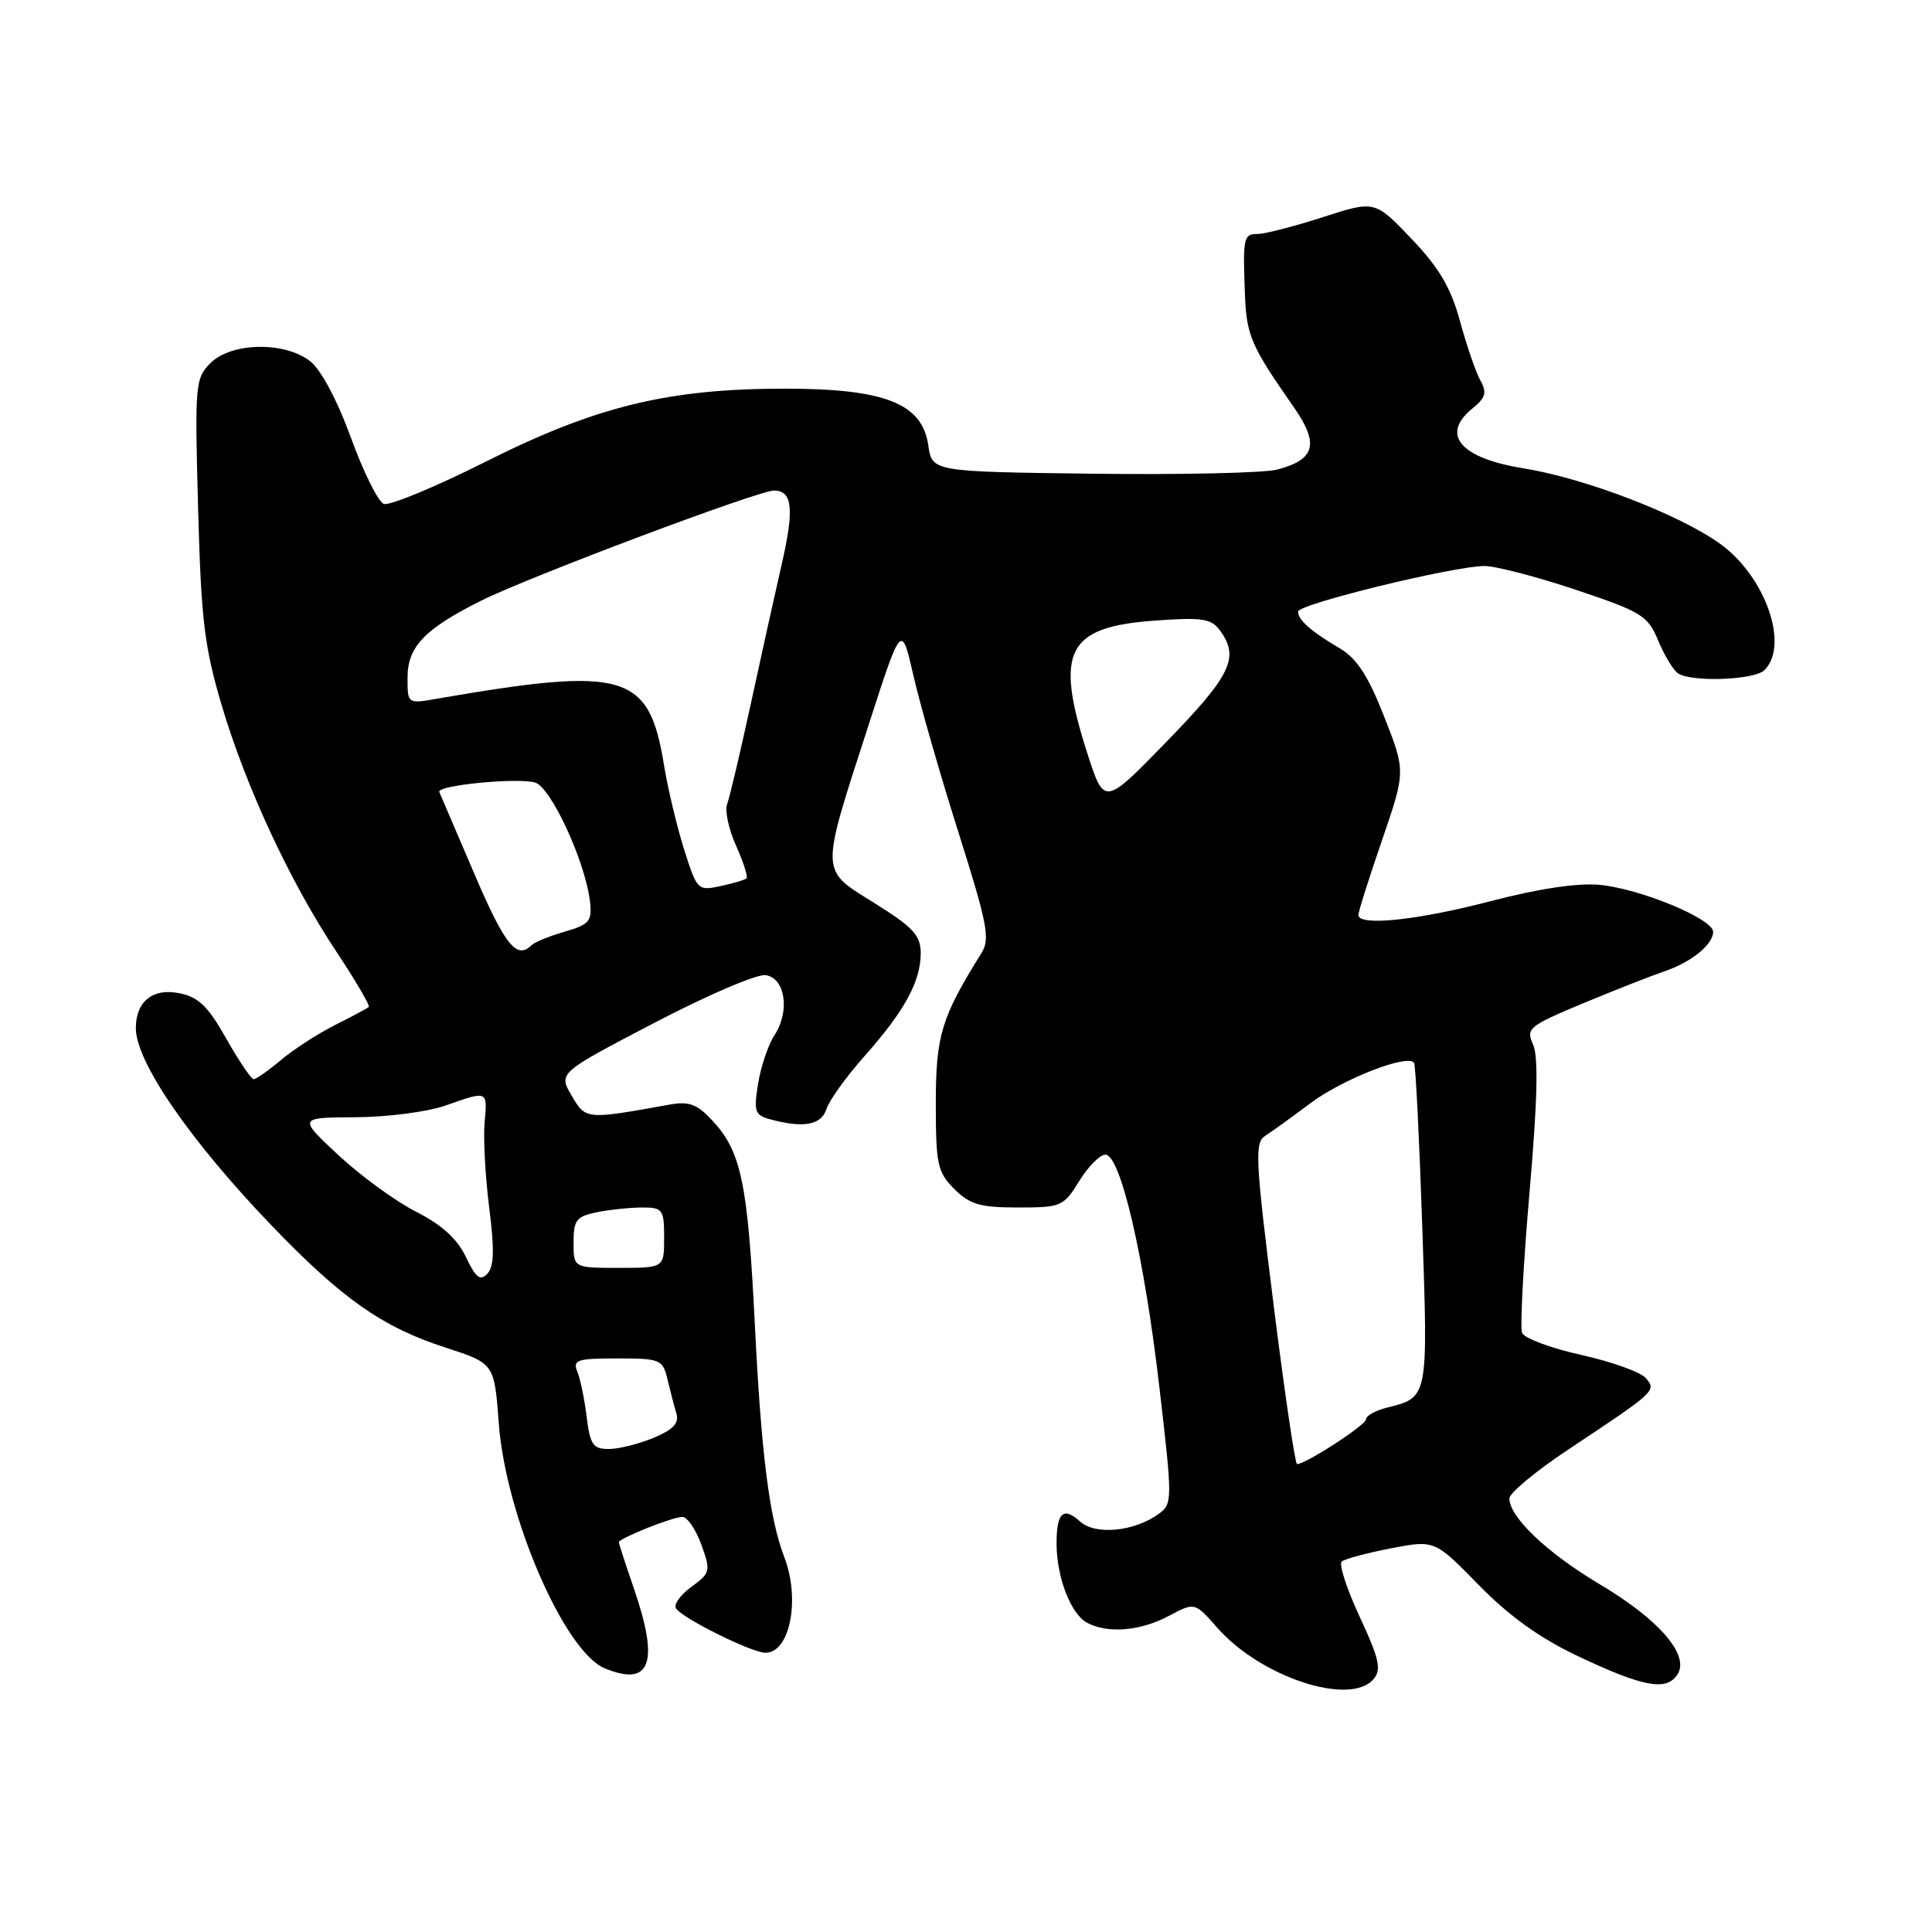 <?xml version="1.0" encoding="UTF-8" standalone="no"?>
<!DOCTYPE svg PUBLIC "-//W3C//DTD SVG 1.1//EN" "http://www.w3.org/Graphics/SVG/1.1/DTD/svg11.dtd" >
<svg xmlns="http://www.w3.org/2000/svg" xmlns:xlink="http://www.w3.org/1999/xlink" version="1.1" viewBox="0 0 256 256">
 <g >
 <path fill="currentColor"
d=" M 182.02 222.47 C 183.07 221.21 182.75 219.78 180.17 214.24 C 178.46 210.56 177.38 207.26 177.78 206.91 C 178.18 206.57 181.11 205.78 184.30 205.16 C 190.10 204.05 190.10 204.05 195.94 210.02 C 200.00 214.17 204.05 217.07 209.15 219.48 C 217.76 223.55 220.82 224.11 222.27 221.88 C 223.93 219.33 219.86 214.60 211.92 209.89 C 205.00 205.77 200.00 201.02 200.00 198.55 C 200.00 197.84 203.49 194.94 207.75 192.11 C 219.42 184.36 219.49 184.30 218.10 182.62 C 217.44 181.83 213.59 180.44 209.54 179.54 C 205.49 178.64 201.95 177.32 201.68 176.60 C 201.40 175.88 201.85 167.51 202.67 157.98 C 203.73 145.79 203.86 140.00 203.14 138.40 C 202.17 136.27 202.55 135.96 209.80 132.93 C 214.04 131.17 218.85 129.28 220.50 128.72 C 224.08 127.52 227.00 125.16 227.00 123.47 C 227.00 121.76 217.40 117.78 212.00 117.25 C 209.10 116.97 203.96 117.73 197.55 119.40 C 187.84 121.94 180.01 122.76 179.99 121.25 C 179.98 120.84 181.39 116.38 183.12 111.35 C 186.26 102.20 186.26 102.20 183.41 94.96 C 181.30 89.56 179.79 87.25 177.53 85.91 C 173.68 83.64 172.00 82.15 172.00 81.04 C 172.00 80.05 192.64 75.00 196.71 75.00 C 198.18 75.00 203.63 76.42 208.81 78.15 C 217.57 81.09 218.34 81.56 219.73 84.90 C 220.55 86.88 221.74 88.83 222.36 89.23 C 224.20 90.42 232.49 90.11 233.80 88.80 C 237.11 85.49 233.94 76.42 227.97 72.09 C 222.58 68.19 210.07 63.38 201.90 62.06 C 193.47 60.71 190.82 57.59 195.13 54.10 C 196.85 52.71 197.05 52.01 196.17 50.44 C 195.57 49.37 194.36 45.85 193.47 42.60 C 192.24 38.10 190.71 35.50 187.02 31.63 C 182.17 26.55 182.17 26.55 175.27 28.78 C 171.47 30.00 167.60 31.00 166.68 31.00 C 164.77 31.00 164.67 31.44 164.96 39.00 C 165.17 44.47 165.75 45.81 171.44 53.96 C 174.84 58.83 174.28 60.91 169.20 62.23 C 167.48 62.67 156.49 62.92 144.78 62.77 C 123.50 62.50 123.50 62.50 123.00 59.00 C 122.21 53.46 117.25 51.50 104.00 51.50 C 88.53 51.50 78.94 53.84 64.35 61.18 C 57.66 64.54 51.59 67.05 50.85 66.77 C 50.11 66.49 48.15 62.54 46.50 58.00 C 44.71 53.07 42.54 49.00 41.12 47.88 C 37.74 45.22 30.65 45.35 27.89 48.11 C 25.87 50.13 25.80 50.93 26.25 67.36 C 26.65 82.18 27.08 85.72 29.39 93.50 C 32.64 104.41 38.48 116.95 44.65 126.22 C 47.16 130.01 49.06 133.25 48.86 133.43 C 48.66 133.61 46.65 134.69 44.38 135.83 C 42.12 136.97 38.90 139.05 37.24 140.45 C 35.57 141.85 33.94 143.00 33.61 143.00 C 33.29 143.00 31.65 140.58 29.98 137.62 C 27.55 133.31 26.30 132.11 23.73 131.60 C 20.23 130.90 18.00 132.71 18.00 136.24 C 18.00 140.70 25.16 151.10 35.96 162.36 C 45.30 172.08 50.65 175.85 59.00 178.55 C 65.50 180.66 65.50 180.66 66.09 188.58 C 67.00 200.86 74.77 218.83 80.13 221.06 C 86.21 223.57 87.39 220.35 84.00 210.50 C 82.90 207.30 82.00 204.54 82.00 204.36 C 82.00 203.84 89.11 201.00 90.42 201.00 C 91.07 201.00 92.20 202.65 92.93 204.67 C 94.20 208.18 94.14 208.42 91.62 210.26 C 90.17 211.31 89.25 212.59 89.57 213.11 C 90.37 214.41 99.61 219.00 101.43 219.00 C 104.68 219.00 106.07 211.91 103.92 206.32 C 101.95 201.19 100.87 192.69 100.02 175.50 C 99.09 156.80 98.22 152.61 94.44 148.53 C 92.37 146.29 91.32 145.90 88.70 146.37 C 77.60 148.37 77.62 148.37 75.74 145.17 C 73.99 142.17 73.99 142.17 86.69 135.54 C 93.67 131.89 100.31 129.04 101.44 129.21 C 104.06 129.58 104.71 133.99 102.61 137.19 C 101.78 138.46 100.81 141.35 100.45 143.61 C 99.85 147.33 100.01 147.77 102.15 148.34 C 106.52 149.51 108.84 149.07 109.52 146.93 C 109.88 145.80 112.15 142.64 114.57 139.92 C 119.86 133.96 122.00 130.04 122.00 126.30 C 122.00 123.95 121.01 122.87 115.88 119.67 C 108.59 115.11 108.62 116.09 115.14 95.92 C 119.45 82.59 119.45 82.59 121.04 89.54 C 121.91 93.37 124.60 102.72 127.01 110.33 C 130.85 122.46 131.22 124.41 130.05 126.29 C 124.73 134.80 124.00 137.22 124.00 146.19 C 124.00 154.31 124.22 155.31 126.45 157.55 C 128.51 159.60 129.87 160.00 134.87 160.00 C 140.61 160.00 140.92 159.87 143.00 156.50 C 144.19 154.57 145.75 153.00 146.47 153.00 C 148.48 153.00 151.63 166.59 153.63 183.86 C 155.37 198.84 155.37 199.26 153.53 200.60 C 150.33 202.94 145.15 203.45 143.13 201.62 C 140.89 199.59 140.00 200.42 140.00 204.52 C 140.00 208.98 141.88 213.86 144.04 215.02 C 146.79 216.49 151.10 216.13 154.91 214.10 C 158.31 212.29 158.31 212.29 161.30 215.69 C 167.06 222.25 178.97 226.15 182.02 222.47 Z  M 168.74 172.75 C 166.34 153.61 166.23 151.40 167.65 150.50 C 168.51 149.95 171.19 148.02 173.61 146.20 C 177.94 142.96 186.64 139.57 187.38 140.85 C 187.58 141.21 188.07 150.98 188.46 162.56 C 189.23 185.39 189.28 185.14 183.74 186.53 C 182.23 186.91 181.00 187.60 181.00 188.07 C 181.00 188.82 173.03 194.00 171.86 194.00 C 171.61 194.00 170.20 184.44 168.74 172.75 Z  M 77.74 187.75 C 77.45 185.41 76.90 182.71 76.50 181.75 C 75.87 180.20 76.47 180.00 81.78 180.00 C 87.50 180.00 87.81 180.13 88.44 182.75 C 88.80 184.26 89.33 186.30 89.62 187.27 C 90.01 188.58 89.23 189.42 86.61 190.52 C 84.66 191.33 81.98 192.00 80.66 192.00 C 78.58 192.00 78.19 191.43 77.74 187.75 Z  M 61.73 166.55 C 60.58 164.15 58.54 162.29 55.15 160.57 C 52.44 159.20 47.82 155.83 44.86 153.08 C 39.50 148.08 39.50 148.08 47.12 148.04 C 51.32 148.02 56.66 147.32 59.00 146.50 C 64.68 144.50 64.60 144.46 64.21 148.75 C 64.03 150.81 64.30 155.88 64.82 160.00 C 65.53 165.56 65.47 167.83 64.58 168.77 C 63.63 169.78 63.05 169.32 61.73 166.55 Z  M 76.00 164.62 C 76.00 161.65 76.37 161.18 79.12 160.62 C 80.84 160.28 83.54 160.00 85.12 160.00 C 87.81 160.00 88.00 160.26 88.00 164.00 C 88.00 168.00 88.00 168.00 82.00 168.00 C 76.00 168.00 76.00 168.00 76.00 164.62 Z  M 62.86 115.80 C 60.46 110.19 58.37 105.30 58.21 104.94 C 57.83 104.07 68.35 103.02 70.87 103.68 C 72.99 104.23 77.61 114.27 78.19 119.56 C 78.46 122.06 78.07 122.52 74.83 123.45 C 72.81 124.03 70.83 124.84 70.42 125.25 C 68.47 127.20 66.89 125.23 62.86 115.80 Z  M 90.64 112.53 C 89.68 109.48 88.48 104.45 87.98 101.36 C 85.99 89.16 82.87 88.26 57.75 92.61 C 54.01 93.26 54.00 93.25 54.00 89.81 C 54.00 85.70 56.23 83.36 63.72 79.61 C 70.06 76.44 100.47 65.00 102.57 65.00 C 105.00 65.00 105.26 67.46 103.60 74.68 C 102.74 78.43 100.89 86.78 99.49 93.24 C 98.09 99.69 96.68 105.68 96.35 106.54 C 96.02 107.40 96.55 109.89 97.53 112.06 C 98.51 114.24 99.13 116.19 98.91 116.39 C 98.68 116.60 97.12 117.06 95.44 117.42 C 92.46 118.06 92.35 117.94 90.64 112.53 Z  M 144.09 99.86 C 139.71 86.25 141.33 83.07 153.06 82.23 C 159.31 81.78 160.50 81.96 161.66 83.55 C 164.26 87.11 163.15 89.45 154.66 98.19 C 146.32 106.78 146.32 106.78 144.09 99.86 Z "/>
</g>
</svg>